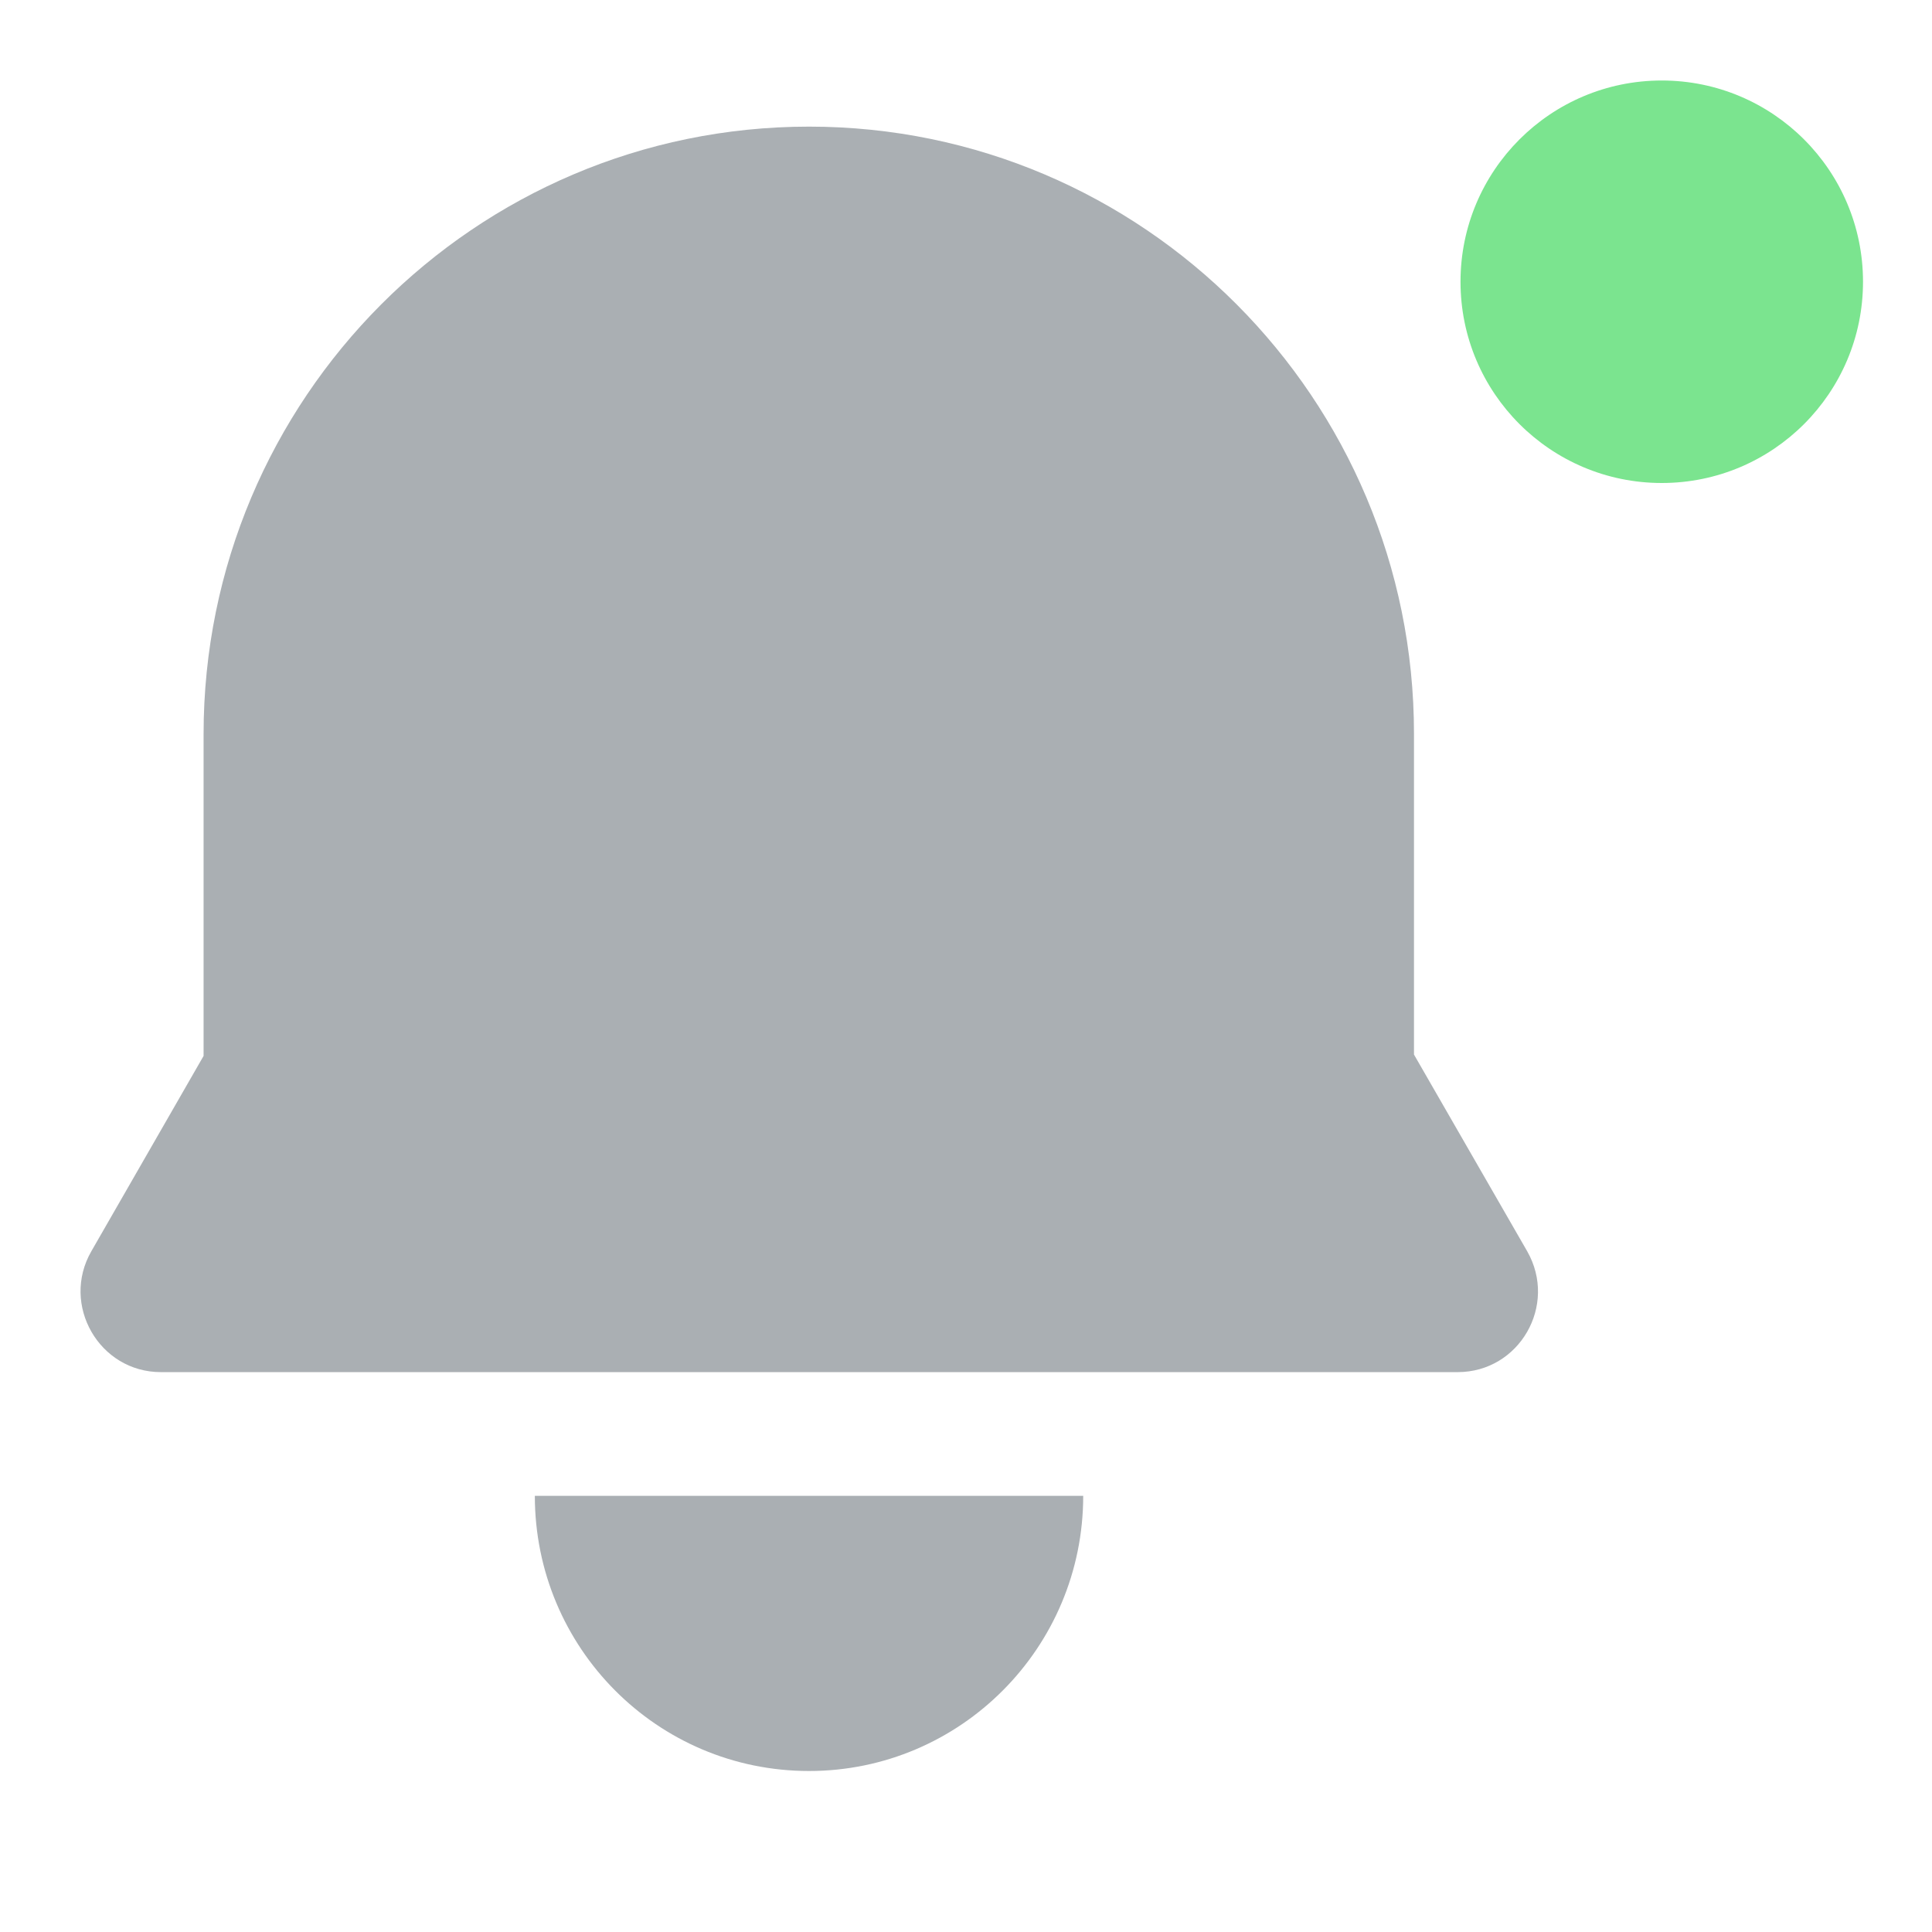 <svg width="24" height="24" viewBox="0 0 24 24" fill="none" xmlns="http://www.w3.org/2000/svg">
<path d="M18.971 15.543L17.565 13.1V9.114C17.565 4.951 14.199 1.573 10.05 1.573C5.901 1.573 2.529 4.951 2.529 9.12V13.117L1.135 15.543C0.752 16.208 1.232 17.045 1.998 17.045H2.529H5.141H14.965H17.565H18.108C18.874 17.045 19.354 16.214 18.971 15.543Z" fill="#AAAFB3"/>
<path d="M10.05 22C11.931 22 13.456 20.469 13.456 18.582H6.644C6.644 20.469 8.164 22 10.05 22Z" fill="#AAAFB3"/>
<circle cx="20.643" cy="3.5" r="2.5" fill="#7BE48F"/>
</svg>
